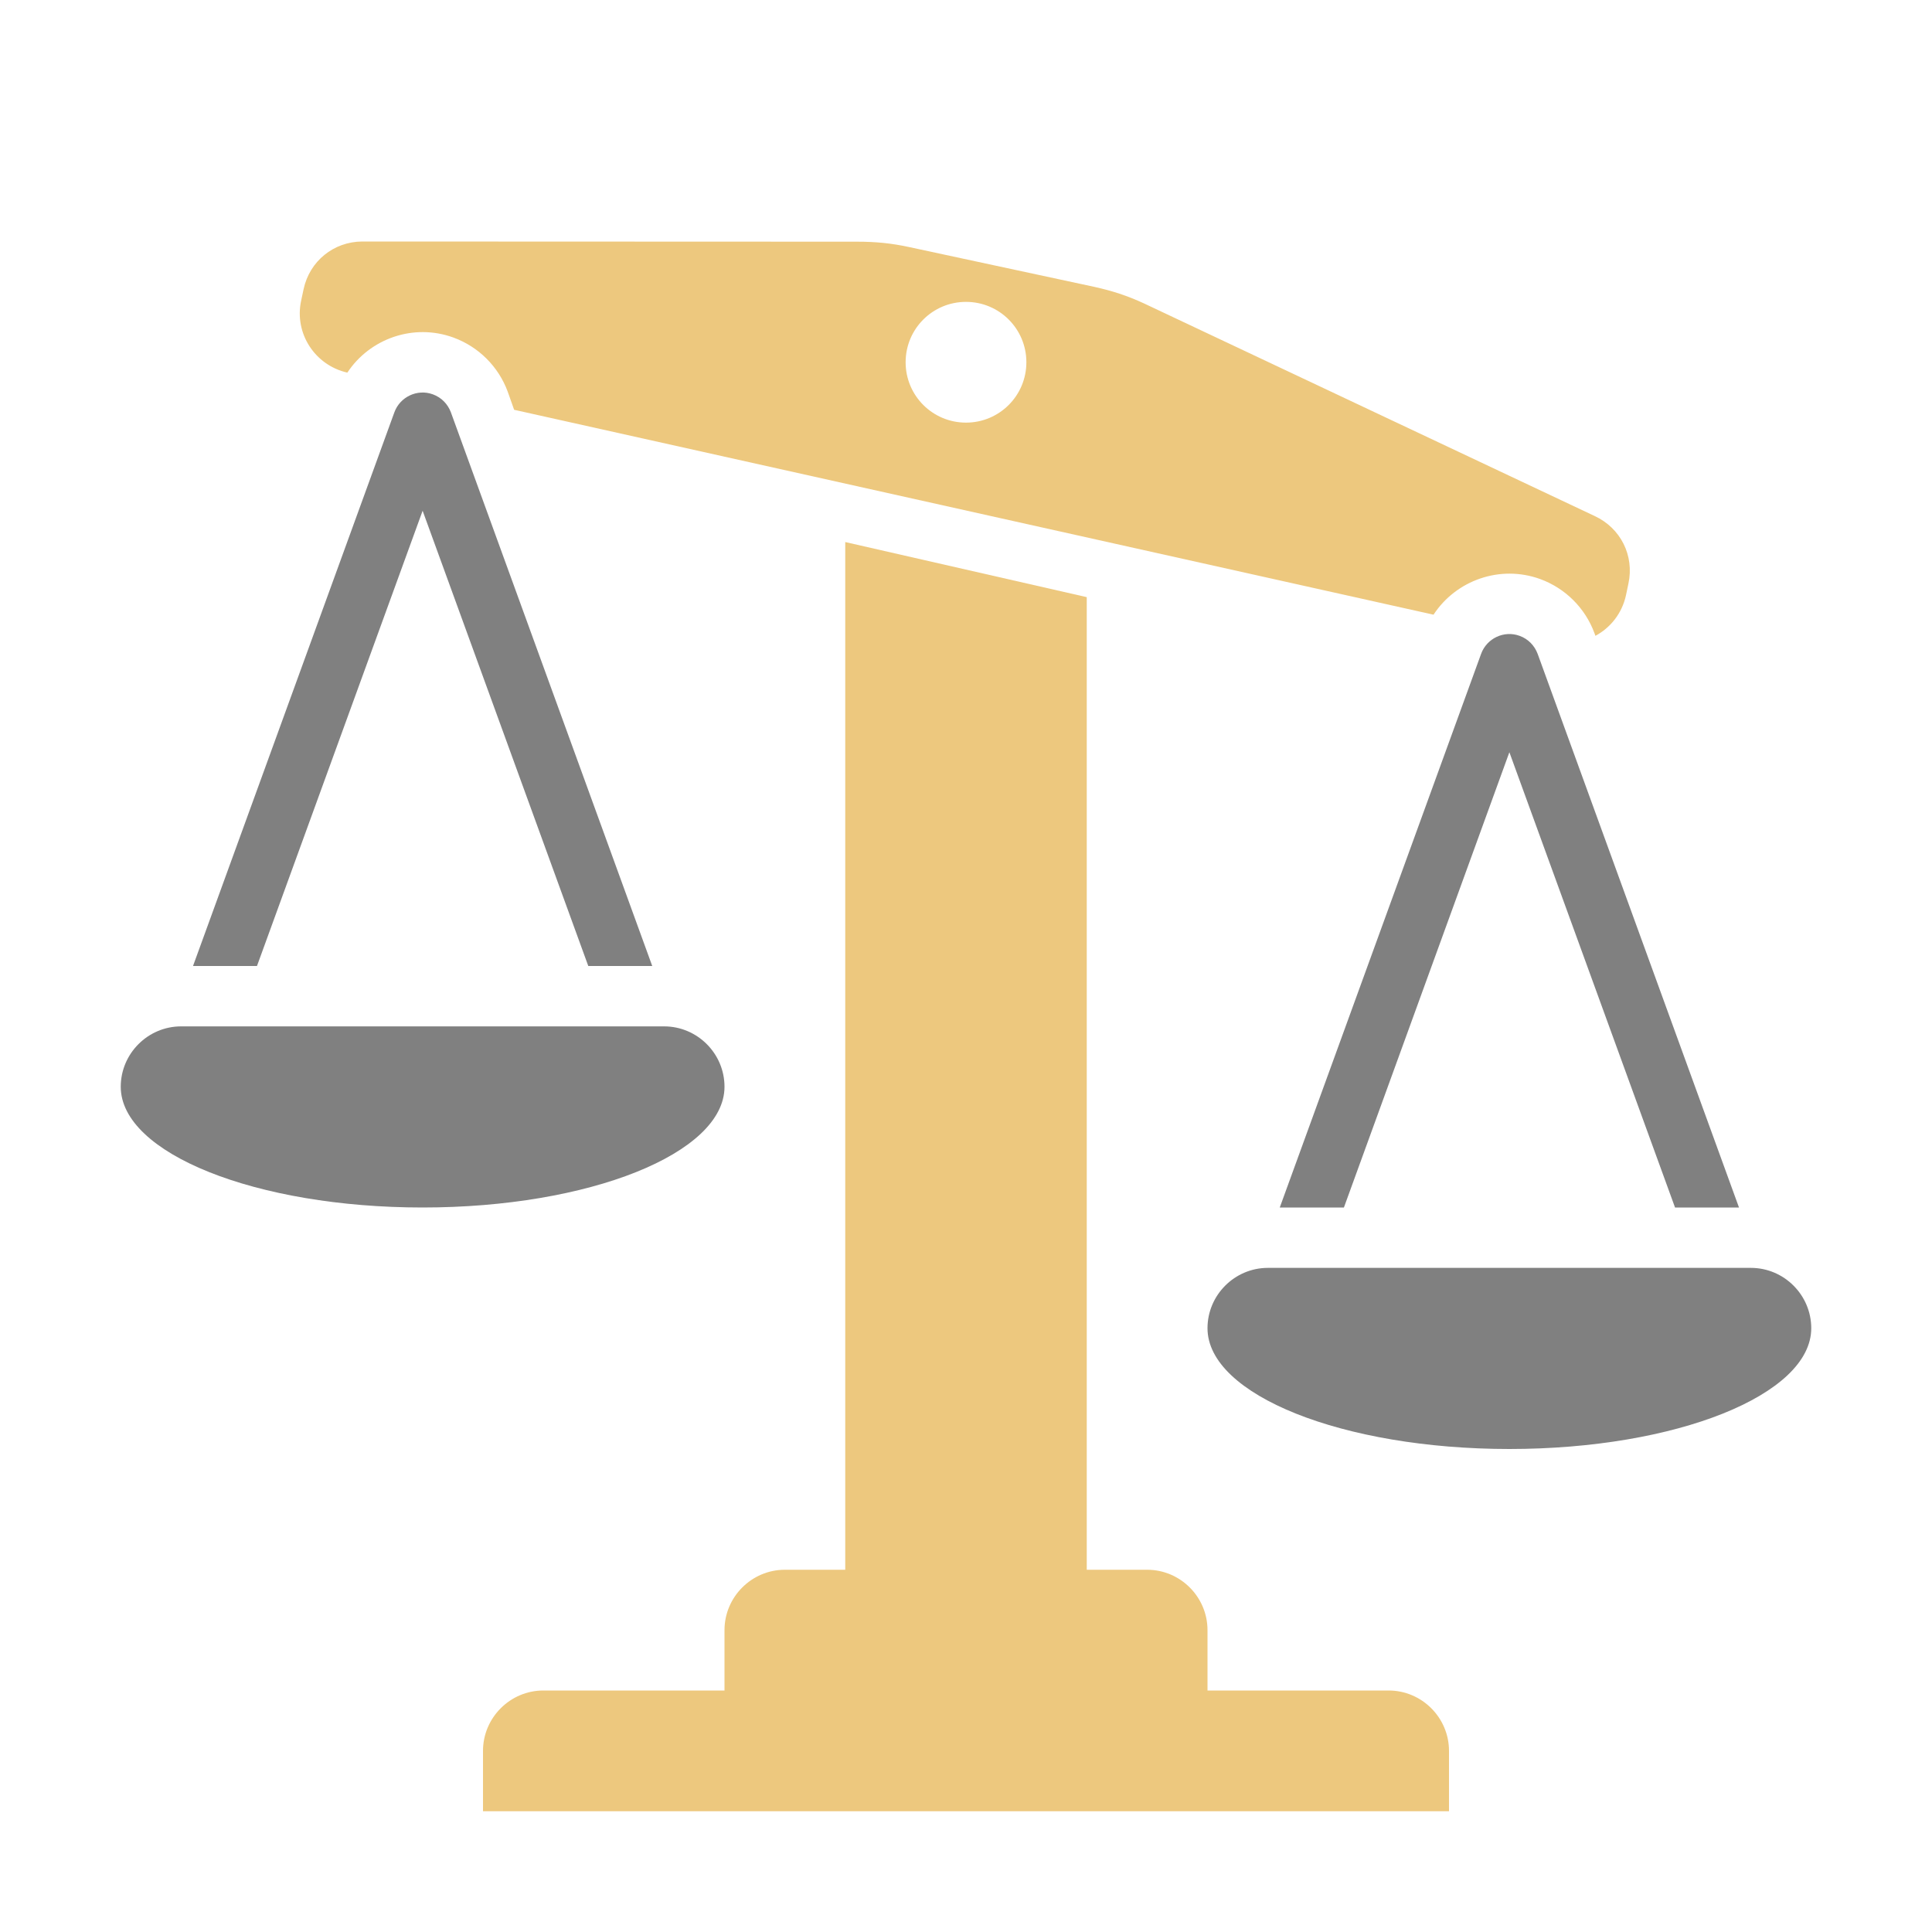 <?xml version="1.0" encoding="UTF-8"?>
<!DOCTYPE svg PUBLIC "-//W3C//DTD SVG 1.1//EN" "http://www.w3.org/Graphics/SVG/1.1/DTD/svg11.dtd">
<svg xmlns="http://www.w3.org/2000/svg" xml:space="preserve" width="1024px" height="1024px" shape-rendering="geometricPrecision" text-rendering="geometricPrecision" image-rendering="optimizeQuality" fill-rule="nonzero" clip-rule="evenodd" viewBox="0 0 10240 10240" xmlns:xlink="http://www.w3.org/1999/xlink">
	<title>scales icon</title>
	<desc>scales icon from the IconExperience.com O-Collection. Copyright by INCORS GmbH (www.incors.com).</desc>
	<path id="curve5" fill="#EDC87E" d="M5760 3165l0 5155 320 0c176,0 320,144 320,320l0 320 960 0c176,0 320,144 320,320l0 320 -5120 0 0 -320c0,-176 144,-320 320,-320l960 0 0 -320c0,-176 144,-320 320,-320l320 0 0 -5447 1280 292z"/>
	<path id="curve4" fill="#808080" d="M6783 6400l1067 -2934c30,-83 122,-126 204,-96 47,17 80,53 96,96l0 0 1067 2934 -339 0 -878 -2413 -877 2413 -340 0z"/>
	<path id="curve3" fill="#808080" d="M9600 7040c0,353 -716,640 -1600,640 -884,0 -1600,-287 -1600,-640l0 0c0,-176 144,-320 320,-320l2560 0c176,0 320,144 320,320l0 0z"/>
	<path id="curve2" fill="#808080" d="M1023 5120l1067 -2934c30,-83 122,-126 204,-96 47,17 80,53 96,96l0 0 1067 2934 -339 0 -878 -2413 -878 2413 -339 0z"/>
	<path id="curve1" fill="#808080" d="M3840 5760c0,353 -716,640 -1600,640 -884,0 -1600,-287 -1600,-640l0 0c0,-176 144,-320 320,-320l2560 0c176,0 320,144 320,320l0 0z"/>
	<path id="curve0" fill="#EDC87E" d="M1920 1280l2623 1c98,0 182,8 278,29l977 210c96,21 176,47 265,88l2389 1127c138,64 211,210 179,358l-13 62c-21,96 -82,172 -162,215l-5 -14c-49,-133 -154,-238 -288,-287 -213,-77 -446,7 -565,189l-4873 -1086 -34 -96c-49,-133 -154,-238 -288,-287 -212,-77 -443,6 -562,186 -172,-39 -282,-208 -245,-381l13 -61c32,-149 159,-252 311,-253zm3200 320c-177,0 -320,143 -320,320 0,177 143,320 320,320 177,0 320,-143 320,-320 0,-177 -143,-320 -320,-320z"/>
</svg>
